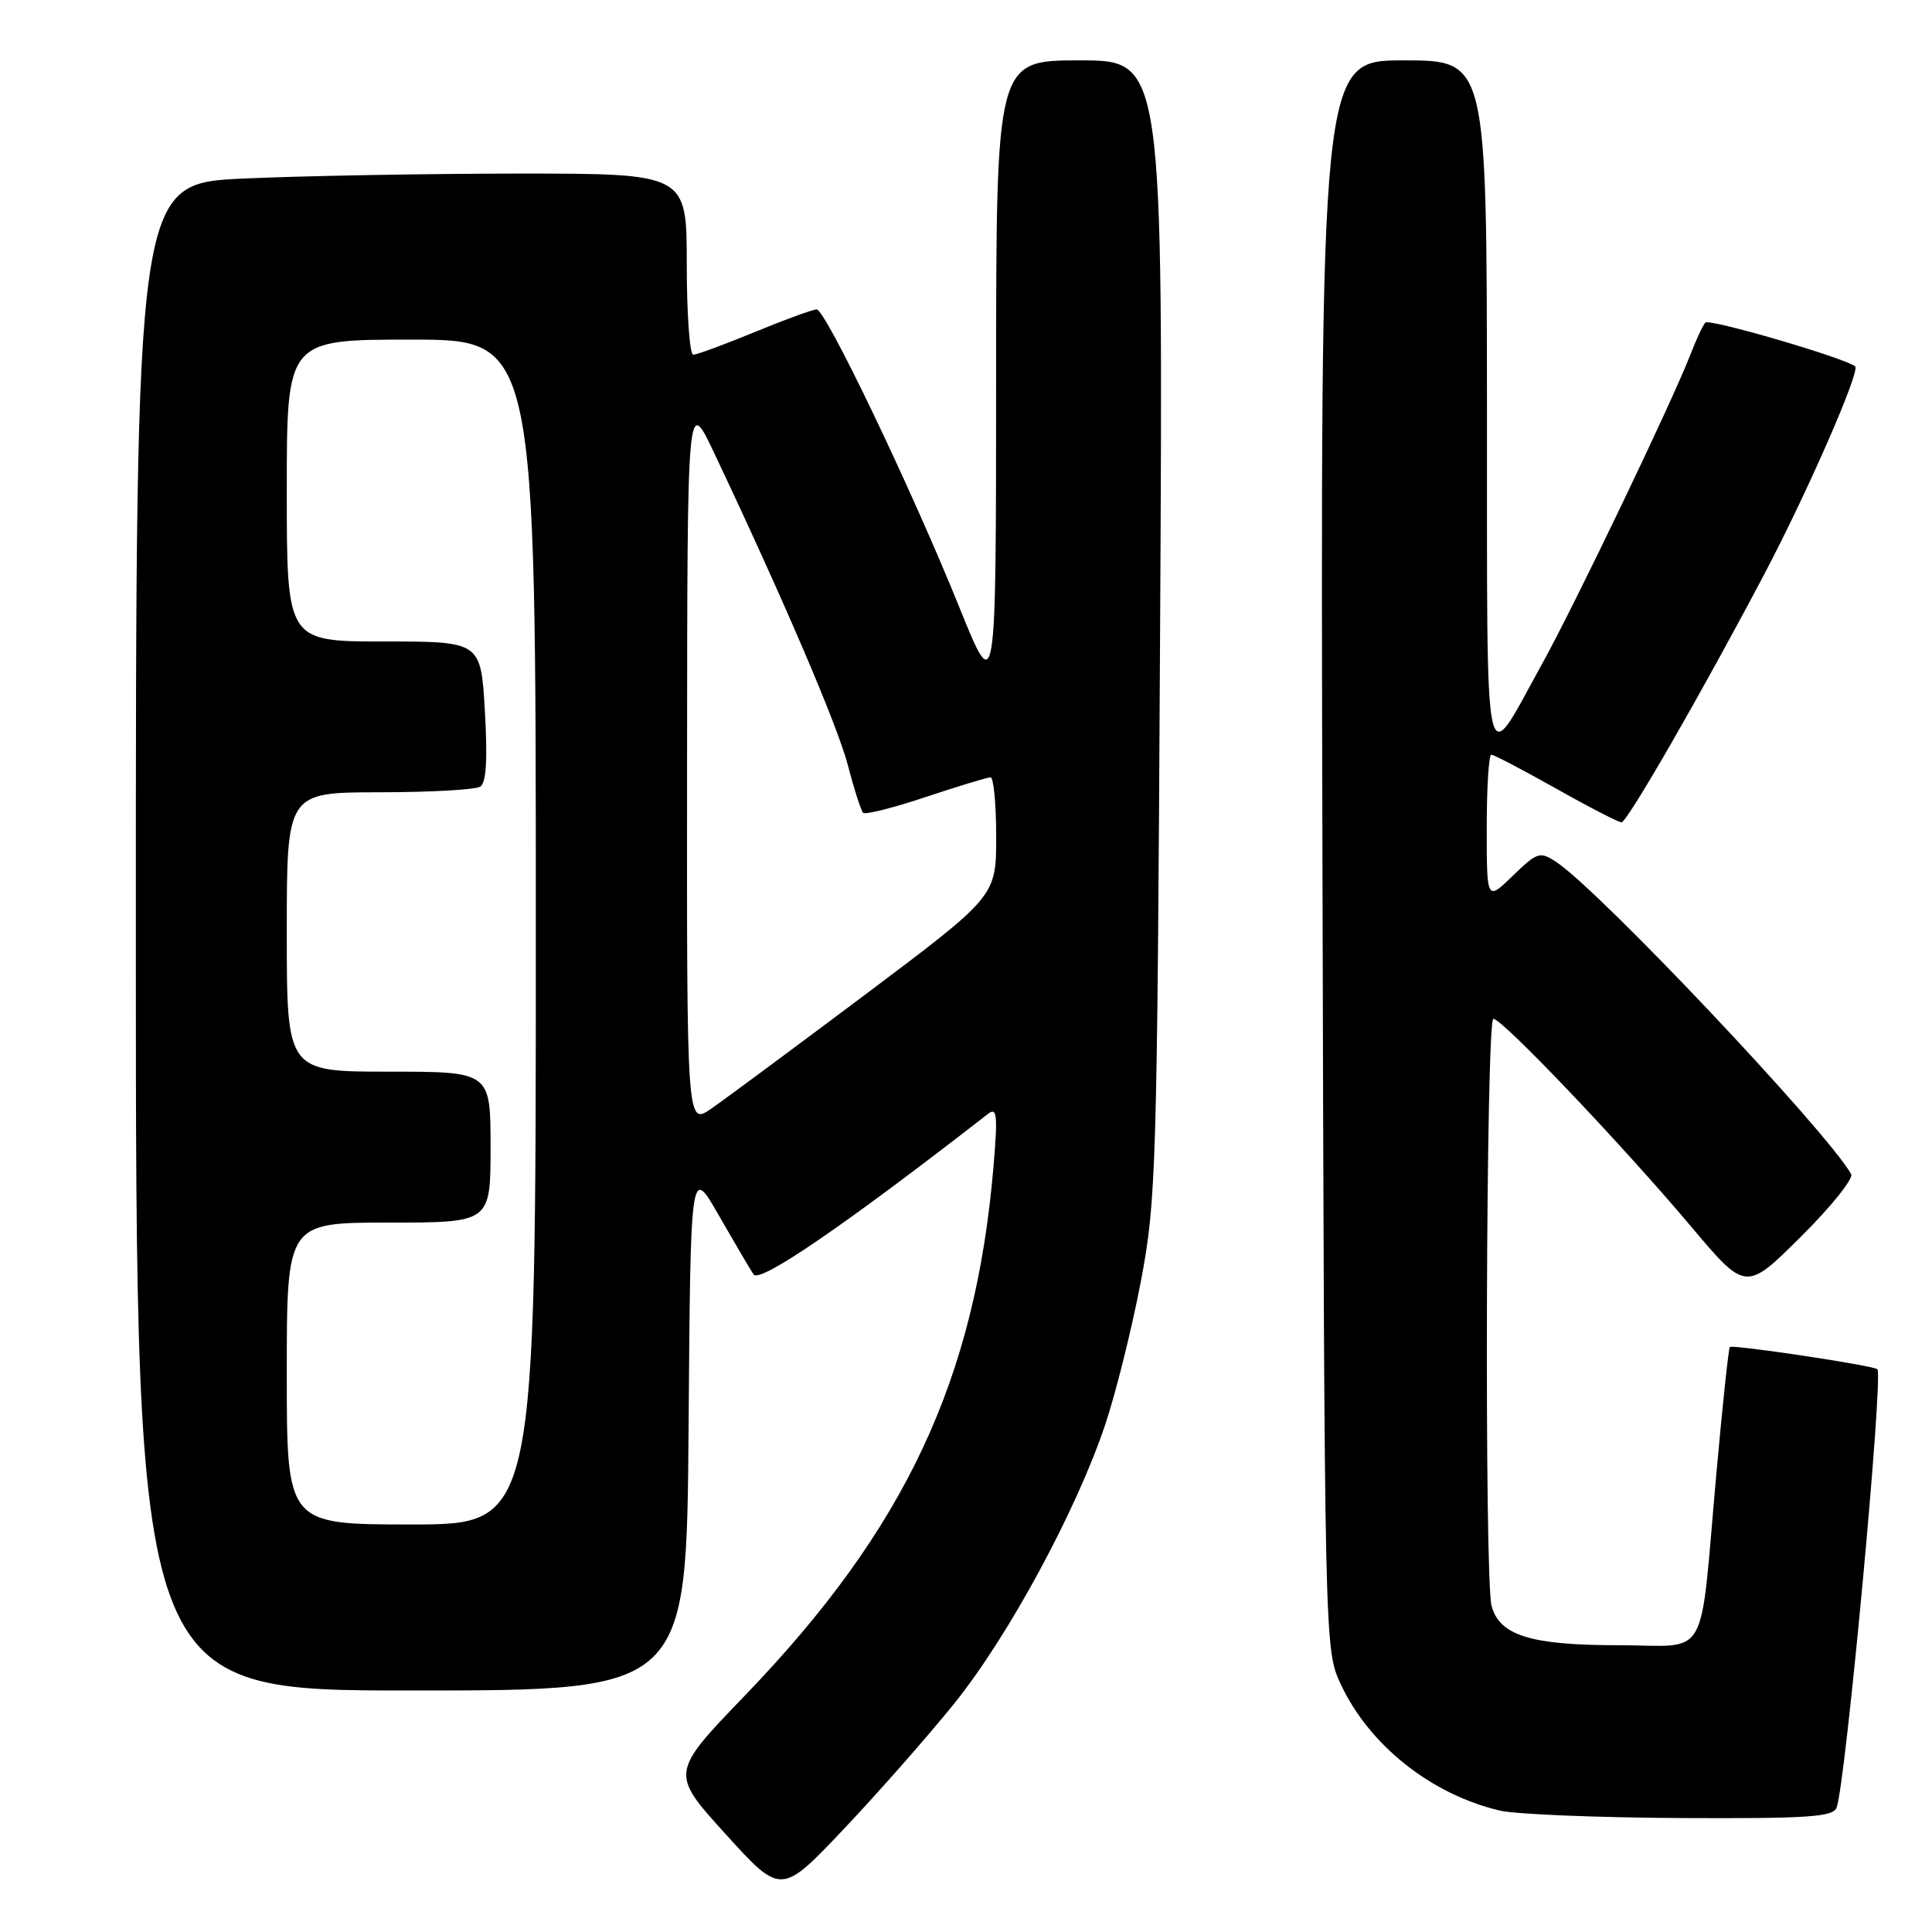 <?xml version="1.0" encoding="UTF-8" standalone="no"?>
<!DOCTYPE svg PUBLIC "-//W3C//DTD SVG 1.1//EN" "http://www.w3.org/Graphics/SVG/1.1/DTD/svg11.dtd" >
<svg xmlns="http://www.w3.org/2000/svg" xmlns:xlink="http://www.w3.org/1999/xlink" version="1.1" viewBox="0 0 256 256">
 <g >
 <path fill="currentColor"
d=" M 126.47 225.69 C 133.63 216.80 142.63 200.16 146.44 188.79 C 147.86 184.55 149.99 176.00 151.17 169.79 C 153.21 159.01 153.33 155.07 153.72 83.25 C 154.13 8.00 154.13 8.00 143.06 8.00 C 132.00 8.00 132.00 8.00 131.99 50.25 C 131.98 92.50 131.98 92.50 127.13 80.50 C 120.77 64.75 109.39 41.00 108.21 41.00 C 107.70 41.00 104.00 42.35 100.00 44.00 C 96.00 45.65 92.34 47.00 91.86 47.00 C 91.39 47.00 91.00 41.60 91.00 35.00 C 91.00 23.00 91.00 23.00 68.75 23.00 C 56.51 23.01 40.09 23.30 32.25 23.66 C 18.00 24.31 18.00 24.31 18.00 124.16 C 18.00 224.00 18.00 224.00 54.49 224.00 C 90.97 224.00 90.97 224.00 91.24 189.25 C 91.50 154.50 91.50 154.50 95.22 161.00 C 97.27 164.57 99.35 168.11 99.85 168.87 C 100.66 170.08 111.89 162.39 130.91 147.60 C 132.11 146.66 132.22 147.69 131.65 154.50 C 129.26 182.80 119.97 202.58 98.73 224.64 C 88.81 234.94 88.81 234.94 96.15 243.03 C 103.50 251.13 103.50 251.13 111.84 242.32 C 116.43 237.47 123.02 229.98 126.47 225.69 Z  M 243.36 239.52 C 244.55 236.41 249.59 182.26 248.76 181.43 C 248.28 180.94 229.60 178.13 229.21 178.49 C 229.05 178.63 228.25 186.12 227.44 195.12 C 225.14 220.73 226.70 218.00 214.41 218.00 C 202.85 218.00 198.69 216.71 197.64 212.79 C 196.67 209.16 196.90 135.00 197.88 135.00 C 199.07 135.00 214.93 151.67 224.01 162.44 C 231.32 171.13 231.32 171.13 238.61 163.89 C 242.62 159.91 245.62 156.17 245.29 155.57 C 241.94 149.74 211.92 117.97 206.20 114.21 C 204.04 112.79 203.70 112.90 200.45 116.05 C 197.00 119.39 197.00 119.39 197.00 109.70 C 197.00 104.36 197.27 100.00 197.61 100.00 C 197.94 100.00 201.81 102.03 206.21 104.50 C 210.61 106.98 214.50 108.98 214.86 108.96 C 215.64 108.92 225.59 91.62 233.82 76.00 C 239.51 65.20 246.53 49.13 245.82 48.55 C 244.44 47.42 226.45 42.17 225.96 42.75 C 225.61 43.16 224.72 45.08 223.98 47.00 C 221.62 53.13 208.63 80.22 204.32 88.00 C 196.45 102.20 197.07 105.12 197.03 53.75 C 197.00 8.00 197.00 8.00 185.98 8.00 C 174.96 8.00 174.96 8.00 175.23 113.25 C 175.50 218.14 175.51 218.52 177.62 223.09 C 181.38 231.21 189.60 237.76 198.73 239.91 C 200.81 240.40 211.56 240.84 222.64 240.90 C 239.59 240.98 242.88 240.76 243.36 239.52 Z  M 38.00 182.00 C 38.00 162.00 38.00 162.00 51.50 162.00 C 65.00 162.00 65.00 162.00 65.00 152.00 C 65.00 142.00 65.00 142.00 51.50 142.00 C 38.00 142.00 38.00 142.00 38.00 123.50 C 38.00 105.00 38.00 105.00 50.25 104.98 C 56.99 104.98 63.01 104.64 63.64 104.23 C 64.43 103.73 64.62 100.62 64.25 94.25 C 63.72 85.00 63.72 85.00 50.86 85.00 C 38.00 85.00 38.00 85.00 38.00 65.00 C 38.00 45.00 38.00 45.00 54.50 45.00 C 71.00 45.00 71.00 45.00 71.00 123.50 C 71.00 202.00 71.00 202.00 54.50 202.00 C 38.00 202.00 38.00 202.00 38.00 182.00 Z  M 91.04 100.82 C 91.07 52.50 91.07 52.50 94.62 60.00 C 103.79 79.36 110.97 96.12 112.35 101.40 C 113.18 104.59 114.09 107.42 114.37 107.70 C 114.65 107.98 118.39 107.04 122.69 105.60 C 126.99 104.17 130.84 103.00 131.25 103.00 C 131.66 103.00 132.00 106.54 132.00 110.88 C 132.00 118.75 132.00 118.75 114.75 131.71 C 105.26 138.83 96.04 145.66 94.25 146.90 C 91.00 149.14 91.00 149.14 91.04 100.82 Z "/>
</g>
</svg>